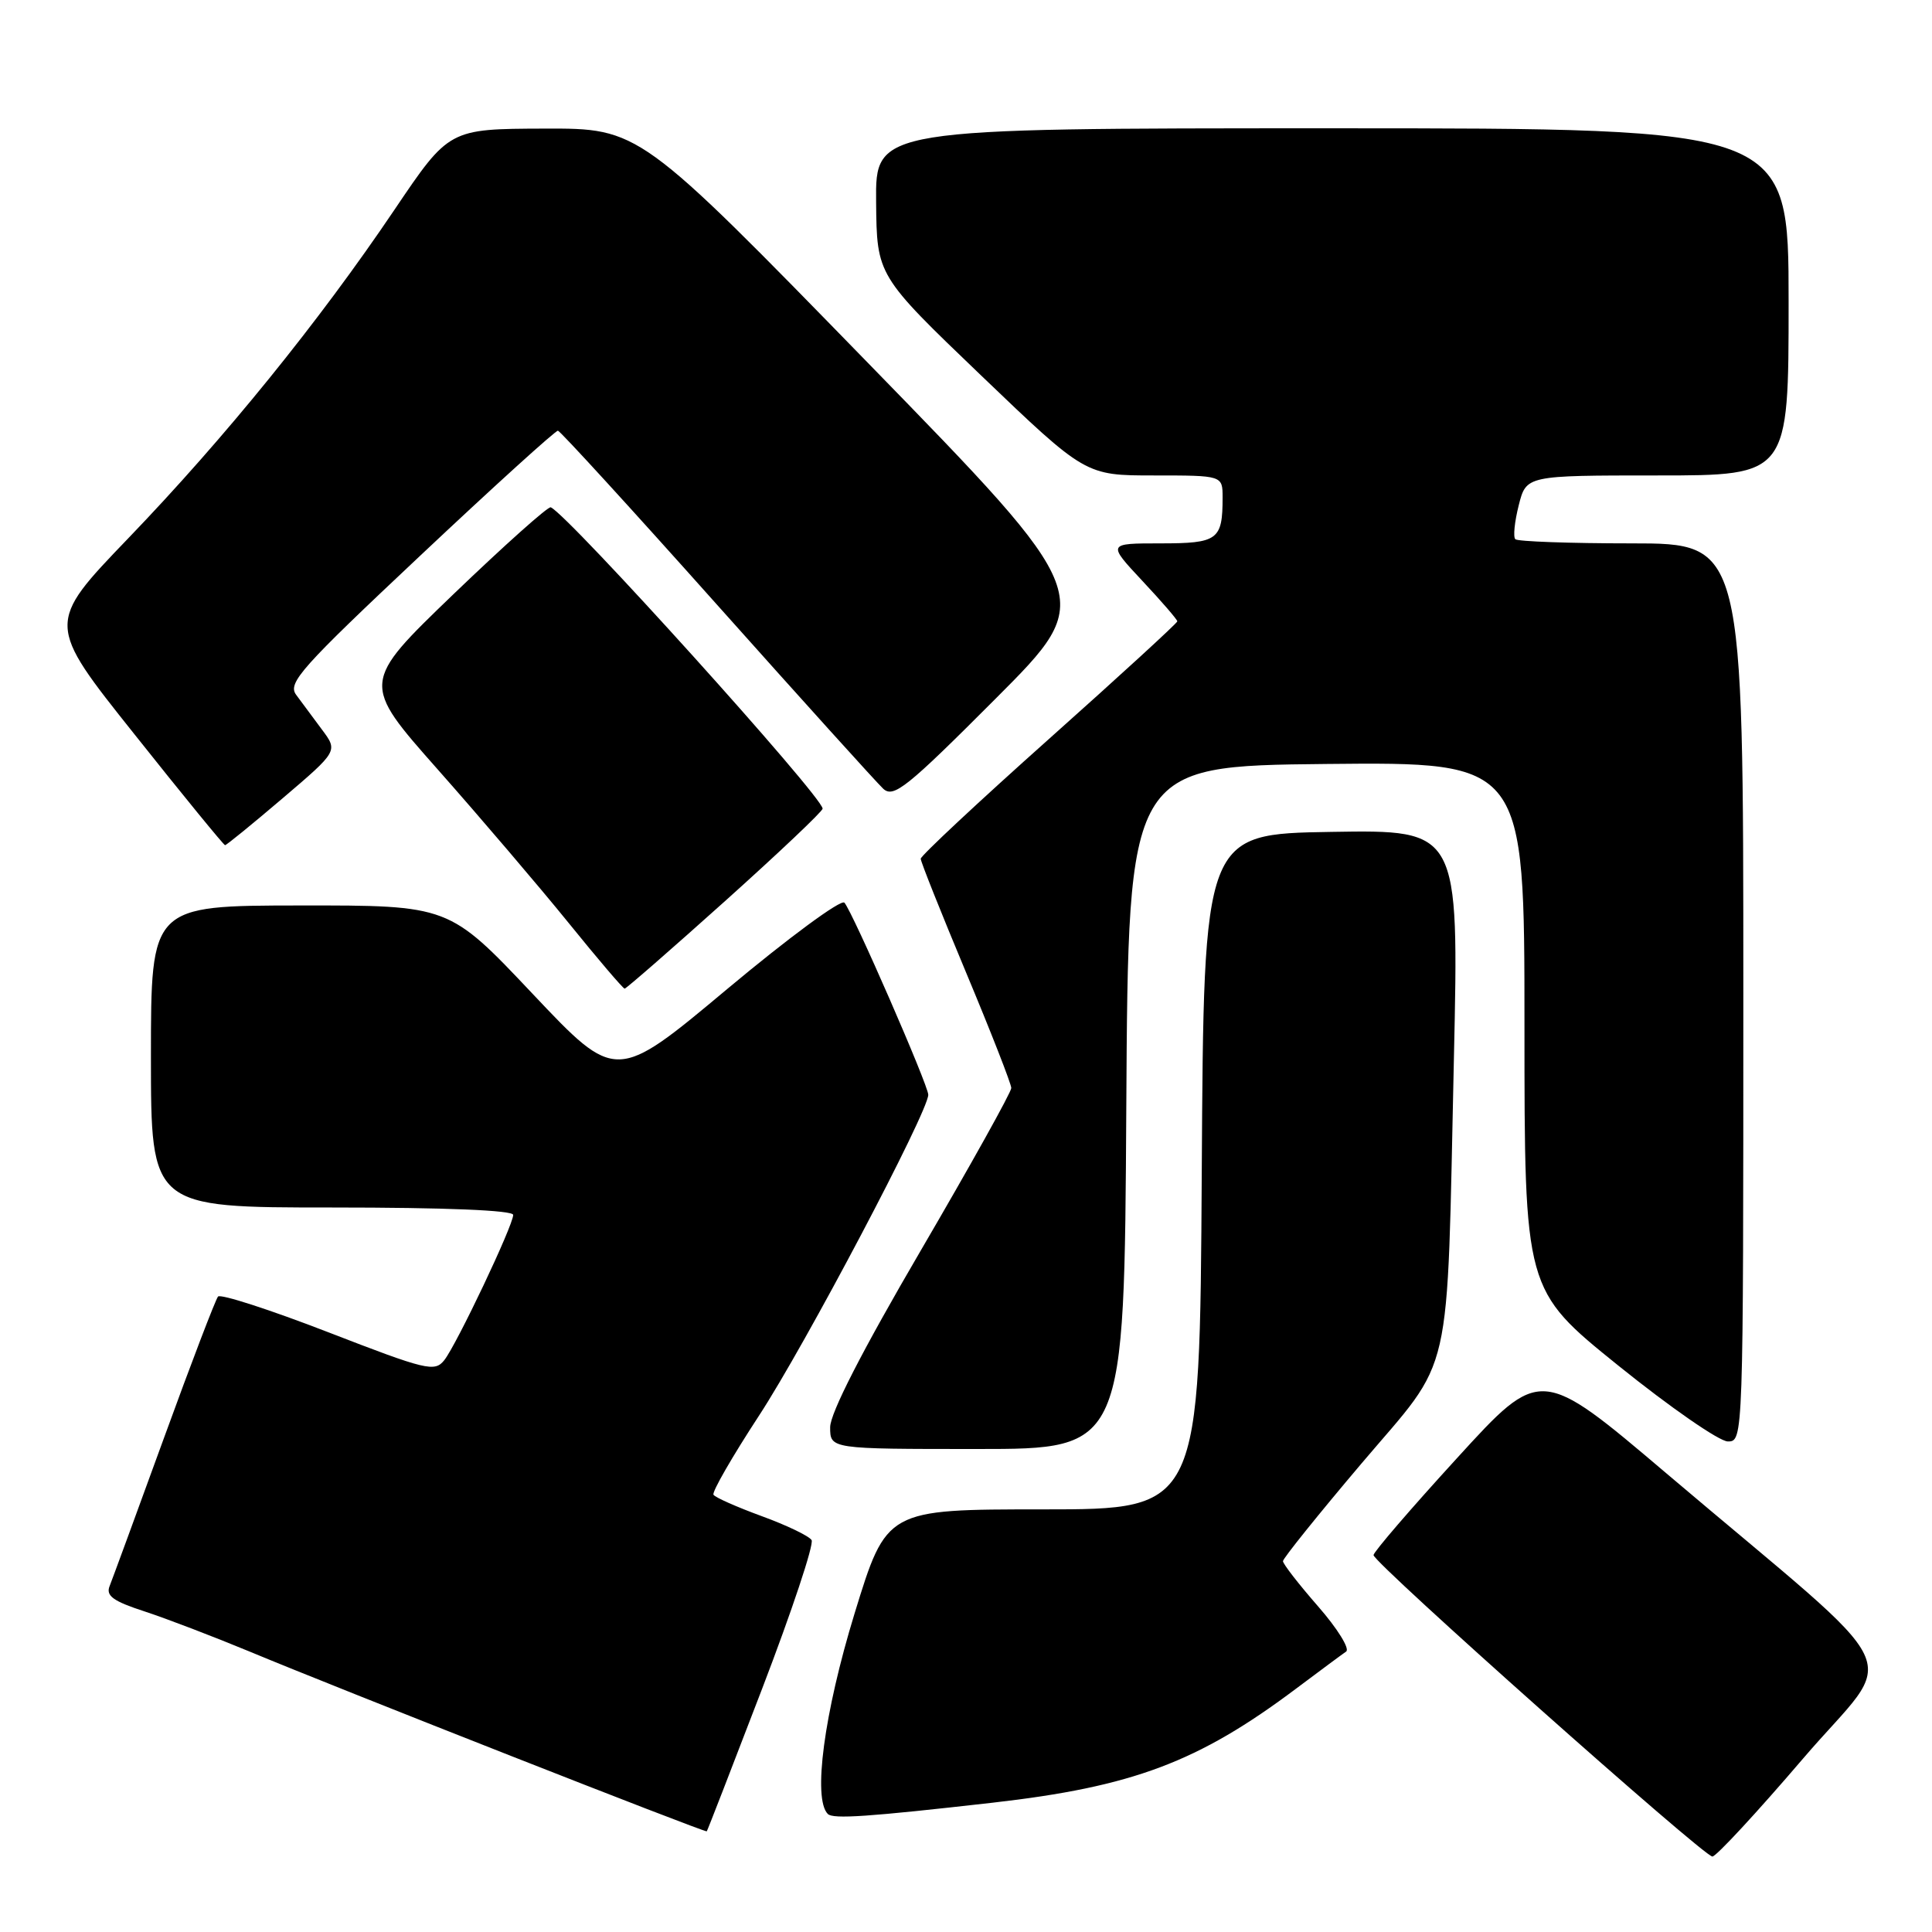 <?xml version="1.0" encoding="UTF-8" standalone="no"?>
<!DOCTYPE svg PUBLIC "-//W3C//DTD SVG 1.1//EN" "http://www.w3.org/Graphics/SVG/1.1/DTD/svg11.dtd" >
<svg xmlns="http://www.w3.org/2000/svg" xmlns:xlink="http://www.w3.org/1999/xlink" version="1.1" viewBox="0 0 256 256">
 <g >
 <path fill="currentColor"
d=" M 238.88 233.06 C 251.51 218.28 253.91 223.30 220.82 195.24 C 204.13 181.08 204.13 181.08 193.07 193.20 C 186.98 199.86 182.00 205.65 182.00 206.06 C 182.00 207.08 225.75 246.00 226.90 246.00 C 227.40 246.00 232.79 240.18 238.88 233.06 Z  M 100.98 223.78 C 104.93 213.48 107.88 204.62 107.54 204.07 C 107.21 203.53 104.23 202.10 100.94 200.90 C 97.64 199.69 94.76 198.42 94.54 198.06 C 94.32 197.70 97.03 193.00 100.56 187.60 C 106.66 178.28 123.00 147.31 123.00 145.06 C 123.00 143.80 113.00 120.88 111.89 119.61 C 111.46 119.11 104.48 124.26 96.37 131.04 C 81.62 143.38 81.62 143.38 70.56 131.67 C 59.50 119.96 59.50 119.96 39.75 119.98 C 20.00 120.00 20.00 120.00 20.00 140.00 C 20.00 160.00 20.00 160.00 44.00 160.00 C 59.04 160.00 68.00 160.37 68.00 160.98 C 68.00 162.38 60.51 178.15 58.87 180.23 C 57.59 181.83 56.54 181.58 43.50 176.53 C 35.80 173.55 29.23 171.42 28.89 171.80 C 28.56 172.19 25.34 180.60 21.74 190.50 C 18.14 200.40 14.89 209.24 14.53 210.15 C 14.00 211.45 14.97 212.16 19.18 213.53 C 22.11 214.49 28.32 216.87 33.00 218.81 C 44.79 223.73 93.47 242.87 93.65 242.66 C 93.74 242.57 97.03 234.08 100.98 223.78 Z  M 131.50 238.87 C 150.10 236.75 158.76 233.50 171.77 223.73 C 174.88 221.40 177.84 219.20 178.37 218.84 C 178.89 218.48 177.22 215.79 174.66 212.86 C 172.10 209.93 170.00 207.23 170.00 206.86 C 170.00 206.50 174.67 200.69 180.37 193.96 C 192.72 179.39 191.67 184.03 192.65 140.23 C 193.32 109.95 193.32 109.95 176.41 110.23 C 159.50 110.50 159.50 110.50 159.24 155.25 C 158.98 200.00 158.98 200.00 138.22 200.00 C 117.47 200.00 117.47 200.00 113.23 213.81 C 109.19 227.00 107.68 238.35 109.69 240.36 C 110.39 241.06 115.04 240.74 131.50 238.87 Z  M 149.24 146.75 C 149.50 101.50 149.50 101.50 175.75 101.23 C 202.00 100.97 202.00 100.97 202.00 135.94 C 202.00 170.92 202.00 170.92 214.45 180.96 C 221.30 186.48 227.82 191.00 228.95 191.00 C 230.99 191.00 231.00 190.81 231.00 131.50 C 231.00 72.00 231.00 72.00 216.17 72.00 C 208.01 72.00 201.09 71.75 200.79 71.45 C 200.48 71.15 200.69 69.13 201.24 66.95 C 202.24 63.00 202.24 63.00 219.62 63.00 C 237.00 63.00 237.00 63.00 237.00 40.00 C 237.00 17.00 237.00 17.00 176.50 17.00 C 116.00 17.00 116.00 17.00 116.09 26.75 C 116.18 36.50 116.18 36.50 130.00 49.75 C 143.83 63.00 143.83 63.00 152.91 63.00 C 162.00 63.00 162.00 63.00 162.00 65.92 C 162.00 71.55 161.39 72.00 153.76 72.00 C 146.73 72.00 146.73 72.00 151.36 76.96 C 153.91 79.68 156.00 82.10 156.00 82.33 C 156.00 82.56 148.35 89.57 139.00 97.91 C 129.65 106.25 122.00 113.40 122.00 113.79 C 122.00 114.18 124.70 120.95 128.00 128.84 C 131.30 136.73 134.00 143.63 134.00 144.17 C 134.00 144.72 128.60 154.41 122.00 165.71 C 114.21 179.04 110.00 187.26 110.00 189.12 C 110.00 192.00 110.00 192.00 129.49 192.00 C 148.98 192.00 148.98 192.00 149.24 146.75 Z  M 96.07 119.40 C 103.18 113.02 109.00 107.51 109.00 107.15 C 109.00 105.56 75.34 68.26 72.98 67.22 C 72.63 67.07 66.84 72.25 60.10 78.72 C 47.86 90.50 47.86 90.50 58.04 102.00 C 63.64 108.33 71.41 117.44 75.31 122.25 C 79.20 127.06 82.56 131.00 82.77 131.00 C 82.97 131.00 88.96 125.78 96.07 119.40 Z  M 37.47 105.76 C 44.79 99.52 44.79 99.52 42.65 96.66 C 41.47 95.08 39.93 93.01 39.23 92.05 C 38.09 90.49 39.93 88.44 55.66 73.65 C 65.39 64.49 73.62 57.03 73.93 57.07 C 74.24 57.11 83.72 67.48 95.00 80.12 C 106.28 92.76 116.20 103.74 117.04 104.52 C 118.41 105.77 120.17 104.36 131.94 92.56 C 145.30 79.18 145.30 79.18 115.01 48.09 C 84.71 17.00 84.71 17.00 72.11 17.04 C 59.50 17.08 59.50 17.08 52.27 27.79 C 42.24 42.66 29.81 58.00 17.00 71.32 C 6.13 82.63 6.13 82.63 17.82 97.30 C 24.24 105.38 29.65 111.99 29.82 111.99 C 30.00 112.00 33.44 109.19 37.47 105.76 Z "/>
</g>
</svg>